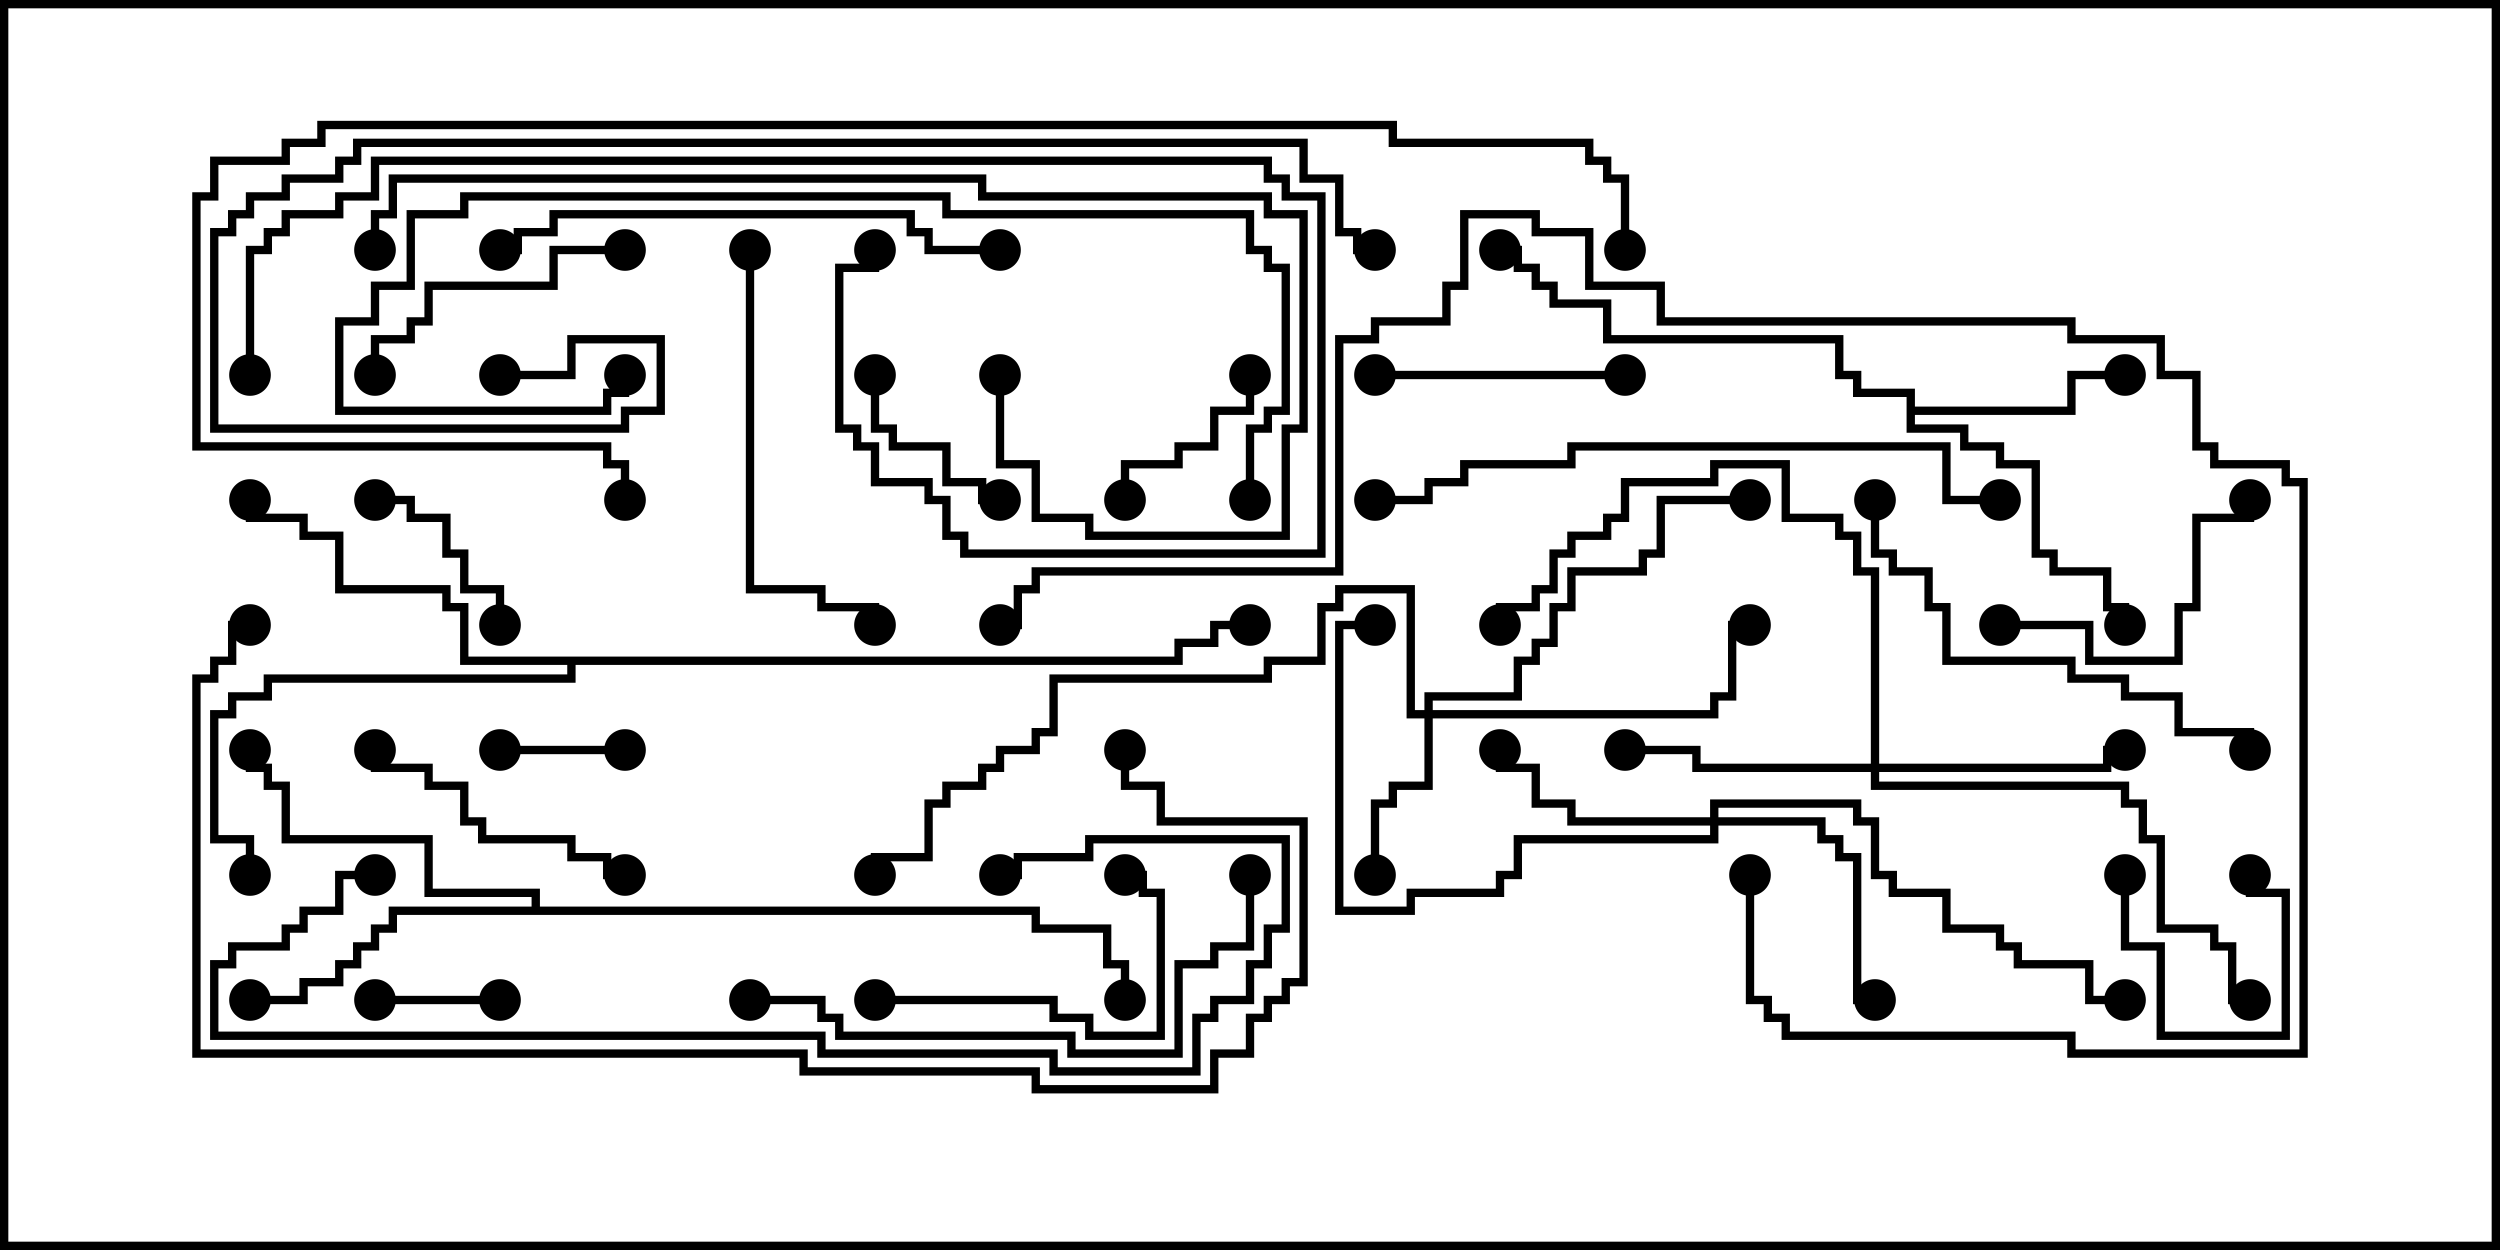 <svg version="1.1" width="30" height="15" xmlns="http://www.w3.org/2000/svg"><path d="M22.879,4.764L22.236,4.764L22.236,4.55L22.021,4.55L22.021,4.121L19.236,4.121L19.236,3.693L18.593,3.693L18.593,3.479L18.379,3.479L18.379,3.264L18.164,3.264L18.164,3.05L18,3.05L18,2.95L18.264,2.95L18.264,3.164L18.479,3.164L18.479,3.379L18.693,3.379L18.693,3.593L19.336,3.593L19.336,4.021L22.121,4.021L22.121,4.45L22.336,4.45L22.336,4.664L22.979,4.664L22.979,4.879L24.807,4.879L24.807,4.45L25.5,4.45L25.5,4.55L24.907,4.55L24.907,4.979L22.979,4.979L22.979,5.093L23.621,5.093L23.621,5.307L24.05,5.307L24.05,5.521L24.479,5.521L24.479,6.593L24.693,6.593L24.693,6.807L25.336,6.807L25.336,7.236L25.55,7.236L25.55,7.5L25.45,7.5L25.45,7.336L25.236,7.336L25.236,6.907L24.593,6.907L24.593,6.693L24.379,6.693L24.379,5.621L23.95,5.621L23.95,5.407L23.521,5.407L23.521,5.193L22.879,5.193z" stroke="none"/><path d="M6.379,10.879L6.379,10.764L5.093,10.764L5.093,10.121L3.379,10.121L3.379,9.479L3.164,9.479L3.164,9.264L2.95,9.264L2.95,9L3.05,9L3.05,9.164L3.264,9.164L3.264,9.379L3.479,9.379L3.479,10.021L5.193,10.021L5.193,10.664L6.479,10.664L6.479,10.879L12.479,10.879L12.479,11.093L13.336,11.093L13.336,11.521L13.55,11.521L13.55,12L13.45,12L13.45,11.621L13.236,11.621L13.236,11.193L12.379,11.193L12.379,10.979L4.764,10.979L4.764,11.193L4.55,11.193L4.55,11.407L4.336,11.407L4.336,11.621L4.121,11.621L4.121,11.836L3.693,11.836L3.693,12.05L3,12.05L3,11.95L3.593,11.95L3.593,11.736L4.021,11.736L4.021,11.521L4.236,11.521L4.236,11.307L4.45,11.307L4.45,11.093L4.664,11.093L4.664,10.879z" stroke="none"/><path d="M14.093,7.879L14.093,7.664L14.521,7.664L14.521,7.45L15,7.45L15,7.55L14.621,7.55L14.621,7.764L14.193,7.764L14.193,7.979L6.907,7.979L6.907,8.193L3.264,8.193L3.264,8.407L2.836,8.407L2.836,8.621L2.621,8.621L2.621,10.021L3.05,10.021L3.05,10.5L2.95,10.5L2.95,10.121L2.521,10.121L2.521,8.521L2.736,8.521L2.736,8.307L3.164,8.307L3.164,8.093L6.807,8.093L6.807,7.979L5.521,7.979L5.521,7.336L5.307,7.336L5.307,7.121L4.021,7.121L4.021,6.479L3.593,6.479L3.593,6.264L2.95,6.264L2.95,6L3.05,6L3.05,6.164L3.693,6.164L3.693,6.379L4.121,6.379L4.121,7.021L5.407,7.021L5.407,7.236L5.621,7.236L5.621,7.879z" stroke="none"/><path d="M17.093,8.521L17.093,8.307L18.164,8.307L18.164,7.879L18.379,7.879L18.379,7.664L18.593,7.664L18.593,7.236L18.807,7.236L18.807,6.807L19.664,6.807L19.664,6.593L19.879,6.593L19.879,5.95L21,5.95L21,6.05L19.979,6.05L19.979,6.693L19.764,6.693L19.764,6.907L18.907,6.907L18.907,7.336L18.693,7.336L18.693,7.764L18.479,7.764L18.479,7.979L18.264,7.979L18.264,8.407L17.193,8.407L17.193,8.521L20.521,8.521L20.521,8.307L20.736,8.307L20.736,7.45L21,7.45L21,7.55L20.836,7.55L20.836,8.407L20.621,8.407L20.621,8.621L17.193,8.621L17.193,9.479L16.764,9.479L16.764,9.693L16.55,9.693L16.55,10.5L16.45,10.5L16.45,9.593L16.664,9.593L16.664,9.379L17.093,9.379L17.093,8.621L16.879,8.621L16.879,7.121L16.121,7.121L16.121,7.336L15.907,7.336L15.907,7.979L15.264,7.979L15.264,8.193L12.693,8.193L12.693,8.836L12.479,8.836L12.479,9.05L12.05,9.05L12.05,9.264L11.836,9.264L11.836,9.479L11.407,9.479L11.407,9.693L11.193,9.693L11.193,10.336L10.55,10.336L10.55,10.5L10.45,10.5L10.45,10.236L11.093,10.236L11.093,9.593L11.307,9.593L11.307,9.379L11.736,9.379L11.736,9.164L11.95,9.164L11.95,8.95L12.379,8.95L12.379,8.736L12.593,8.736L12.593,8.093L15.164,8.093L15.164,7.879L15.807,7.879L15.807,7.236L16.021,7.236L16.021,7.021L16.979,7.021L16.979,8.521z" stroke="none"/><path d="M20.521,9.807L20.521,9.593L22.336,9.593L22.336,9.807L22.55,9.807L22.55,10.45L22.764,10.45L22.764,10.664L23.407,10.664L23.407,11.093L24.05,11.093L24.05,11.307L24.264,11.307L24.264,11.521L25.121,11.521L25.121,11.95L25.5,11.95L25.5,12.05L25.021,12.05L25.021,11.621L24.164,11.621L24.164,11.407L23.95,11.407L23.95,11.193L23.307,11.193L23.307,10.764L22.664,10.764L22.664,10.55L22.45,10.55L22.45,9.907L22.236,9.907L22.236,9.693L20.621,9.693L20.621,9.807L21.907,9.807L21.907,10.021L22.121,10.021L22.121,10.236L22.336,10.236L22.336,11.95L22.5,11.95L22.5,12.05L22.236,12.05L22.236,10.336L22.021,10.336L22.021,10.121L21.807,10.121L21.807,9.907L20.621,9.907L20.621,10.121L18.264,10.121L18.264,10.55L18.05,10.55L18.05,10.764L16.979,10.764L16.979,10.979L16.021,10.979L16.021,7.45L16.5,7.45L16.5,7.55L16.121,7.55L16.121,10.879L16.879,10.879L16.879,10.664L17.95,10.664L17.95,10.45L18.164,10.45L18.164,10.021L20.521,10.021L20.521,9.907L18.807,9.907L18.807,9.693L18.379,9.693L18.379,9.264L17.95,9.264L17.95,9L18.05,9L18.05,9.164L18.479,9.164L18.479,9.593L18.907,9.593L18.907,9.807z" stroke="none"/><path d="M22.45,9.164L22.45,6.907L22.236,6.907L22.236,6.479L22.021,6.479L22.021,6.264L21.379,6.264L21.379,5.621L20.621,5.621L20.621,5.836L19.55,5.836L19.55,6.264L19.336,6.264L19.336,6.479L18.907,6.479L18.907,6.693L18.693,6.693L18.693,7.121L18.479,7.121L18.479,7.336L18.05,7.336L18.05,7.5L17.95,7.5L17.95,7.236L18.379,7.236L18.379,7.021L18.593,7.021L18.593,6.593L18.807,6.593L18.807,6.379L19.236,6.379L19.236,6.164L19.45,6.164L19.45,5.736L20.521,5.736L20.521,5.521L21.479,5.521L21.479,6.164L22.121,6.164L22.121,6.379L22.336,6.379L22.336,6.807L22.55,6.807L22.55,9.164L25.236,9.164L25.236,8.95L25.5,8.95L25.5,9.05L25.336,9.05L25.336,9.264L22.55,9.264L22.55,9.379L25.55,9.379L25.55,9.593L25.764,9.593L25.764,10.021L25.979,10.021L25.979,11.093L26.621,11.093L26.621,11.307L26.836,11.307L26.836,11.95L27,11.95L27,12.05L26.736,12.05L26.736,11.407L26.521,11.407L26.521,11.193L25.879,11.193L25.879,10.121L25.664,10.121L25.664,9.693L25.45,9.693L25.45,9.479L22.45,9.479L22.45,9.264L20.307,9.264L20.307,9.05L19.5,9.05L19.5,8.95L20.407,8.95L20.407,9.164z" stroke="none"/><path d="M4.5,12.05L4.5,11.95L6,11.95L6,12.05z" stroke="none"/><path d="M6,9.05L6,8.95L7.5,8.95L7.5,9.05z" stroke="none"/><path d="M25.45,10.5L25.55,10.5L25.55,11.307L25.979,11.307L25.979,12.379L27.379,12.379L27.379,10.764L26.95,10.764L26.95,10.5L27.05,10.5L27.05,10.664L27.479,10.664L27.479,12.479L25.879,12.479L25.879,11.407L25.45,11.407z" stroke="none"/><path d="M4.5,6.05L4.5,5.95L4.979,5.95L4.979,6.164L5.407,6.164L5.407,6.593L5.621,6.593L5.621,7.021L6.05,7.021L6.05,7.5L5.95,7.5L5.95,7.121L5.521,7.121L5.521,6.693L5.307,6.693L5.307,6.264L4.879,6.264L4.879,6.05z" stroke="none"/><path d="M10.45,4.5L10.55,4.5L10.55,5.093L10.764,5.093L10.764,5.307L11.407,5.307L11.407,5.736L11.836,5.736L11.836,5.95L12,5.95L12,6.05L11.736,6.05L11.736,5.836L11.307,5.836L11.307,5.407L10.664,5.407L10.664,5.193L10.45,5.193z" stroke="none"/><path d="M13.55,6L13.45,6L13.45,5.521L14.093,5.521L14.093,5.307L14.521,5.307L14.521,4.879L14.95,4.879L14.95,4.5L15.05,4.5L15.05,4.979L14.621,4.979L14.621,5.407L14.193,5.407L14.193,5.621L13.55,5.621z" stroke="none"/><path d="M19.5,4.45L19.5,4.55L16.5,4.55L16.5,4.45z" stroke="none"/><path d="M7.5,10.45L7.5,10.55L7.236,10.55L7.236,10.336L6.807,10.336L6.807,10.121L5.736,10.121L5.736,9.907L5.521,9.907L5.521,9.479L5.093,9.479L5.093,9.264L4.45,9.264L4.45,9L4.55,9L4.55,9.164L5.193,9.164L5.193,9.379L5.621,9.379L5.621,9.807L5.836,9.807L5.836,10.021L6.907,10.021L6.907,10.236L7.336,10.236L7.336,10.45z" stroke="none"/><path d="M24,7.55L24,7.45L25.121,7.45L25.121,7.879L26.093,7.879L26.093,7.236L26.307,7.236L26.307,6.164L26.95,6.164L26.95,6L27.05,6L27.05,6.264L26.407,6.264L26.407,7.336L26.193,7.336L26.193,7.979L25.021,7.979L25.021,7.55z" stroke="none"/><path d="M7.5,2.95L7.5,3.05L6.693,3.05L6.693,3.479L5.193,3.479L5.193,3.907L4.979,3.907L4.979,4.121L4.55,4.121L4.55,4.5L4.45,4.5L4.45,4.021L4.879,4.021L4.879,3.807L5.093,3.807L5.093,3.379L6.593,3.379L6.593,2.95z" stroke="none"/><path d="M10.5,12.05L10.5,11.95L12.693,11.95L12.693,12.164L13.121,12.164L13.121,12.379L13.879,12.379L13.879,10.764L13.664,10.764L13.664,10.55L13.5,10.55L13.5,10.45L13.764,10.45L13.764,10.664L13.979,10.664L13.979,12.479L13.021,12.479L13.021,12.264L12.593,12.264L12.593,12.05z" stroke="none"/><path d="M8.95,3L9.05,3L9.05,7.021L9.907,7.021L9.907,7.236L10.55,7.236L10.55,7.5L10.45,7.5L10.45,7.336L9.807,7.336L9.807,7.121L8.95,7.121z" stroke="none"/><path d="M22.45,6L22.55,6L22.55,6.593L22.764,6.593L22.764,6.807L23.193,6.807L23.193,7.236L23.407,7.236L23.407,7.879L24.907,7.879L24.907,8.093L25.55,8.093L25.55,8.307L26.193,8.307L26.193,8.736L27.05,8.736L27.05,9L26.95,9L26.95,8.836L26.093,8.836L26.093,8.407L25.45,8.407L25.45,8.193L24.807,8.193L24.807,7.979L23.307,7.979L23.307,7.336L23.093,7.336L23.093,6.907L22.664,6.907L22.664,6.693L22.45,6.693z" stroke="none"/><path d="M12,2.95L12,3.05L11.093,3.05L11.093,2.836L10.879,2.836L10.879,2.621L6.693,2.621L6.693,2.836L6.264,2.836L6.264,3.05L6,3.05L6,2.95L6.164,2.95L6.164,2.736L6.593,2.736L6.593,2.521L10.979,2.521L10.979,2.736L11.193,2.736L11.193,2.95z" stroke="none"/><path d="M9,12.05L9,11.95L9.907,11.95L9.907,12.164L10.121,12.164L10.121,12.379L12.907,12.379L12.907,12.593L14.093,12.593L14.093,11.521L14.521,11.521L14.521,11.307L14.95,11.307L14.95,10.5L15.05,10.5L15.05,11.407L14.621,11.407L14.621,11.621L14.193,11.621L14.193,12.693L12.807,12.693L12.807,12.479L10.021,12.479L10.021,12.264L9.807,12.264L9.807,12.05z" stroke="none"/><path d="M24,5.95L24,6.05L23.307,6.05L23.307,5.407L18.907,5.407L18.907,5.621L17.621,5.621L17.621,5.836L17.193,5.836L17.193,6.05L16.5,6.05L16.5,5.95L17.093,5.95L17.093,5.736L17.521,5.736L17.521,5.521L18.807,5.521L18.807,5.307L23.407,5.307L23.407,5.95z" stroke="none"/><path d="M4.5,10.45L4.5,10.55L4.121,10.55L4.121,10.979L3.693,10.979L3.693,11.193L3.479,11.193L3.479,11.407L2.836,11.407L2.836,11.621L2.621,11.621L2.621,12.379L9.907,12.379L9.907,12.593L12.693,12.593L12.693,12.807L14.307,12.807L14.307,12.164L14.521,12.164L14.521,11.95L14.95,11.95L14.95,11.521L15.164,11.521L15.164,11.093L15.379,11.093L15.379,10.121L13.121,10.121L13.121,10.336L12.264,10.336L12.264,10.55L12,10.55L12,10.45L12.164,10.45L12.164,10.236L13.021,10.236L13.021,10.021L15.479,10.021L15.479,11.193L15.264,11.193L15.264,11.621L15.05,11.621L15.05,12.05L14.621,12.05L14.621,12.264L14.407,12.264L14.407,12.907L12.593,12.907L12.593,12.693L9.807,12.693L9.807,12.479L2.521,12.479L2.521,11.521L2.736,11.521L2.736,11.307L3.379,11.307L3.379,11.093L3.593,11.093L3.593,10.879L4.021,10.879L4.021,10.45z" stroke="none"/><path d="M15.05,6L14.95,6L14.95,5.093L15.164,5.093L15.164,4.879L15.379,4.879L15.379,3.264L15.164,3.264L15.164,3.05L14.95,3.05L14.95,2.621L11.307,2.621L11.307,2.407L5.621,2.407L5.621,2.621L4.979,2.621L4.979,3.479L4.55,3.479L4.55,3.907L4.121,3.907L4.121,4.879L7.236,4.879L7.236,4.664L7.45,4.664L7.45,4.5L7.55,4.5L7.55,4.764L7.336,4.764L7.336,4.979L4.021,4.979L4.021,3.807L4.45,3.807L4.45,3.379L4.879,3.379L4.879,2.521L5.521,2.521L5.521,2.307L11.407,2.307L11.407,2.521L15.05,2.521L15.05,2.95L15.264,2.95L15.264,3.164L15.479,3.164L15.479,4.979L15.264,4.979L15.264,5.193L15.05,5.193z" stroke="none"/><path d="M11.95,4.5L12.05,4.5L12.05,5.521L12.479,5.521L12.479,6.164L13.121,6.164L13.121,6.379L15.379,6.379L15.379,5.093L15.593,5.093L15.593,2.621L15.164,2.621L15.164,2.407L11.736,2.407L11.736,2.193L4.764,2.193L4.764,2.621L4.55,2.621L4.55,3L4.45,3L4.45,2.521L4.664,2.521L4.664,2.093L11.836,2.093L11.836,2.307L15.264,2.307L15.264,2.521L15.693,2.521L15.693,5.193L15.479,5.193L15.479,6.479L13.021,6.479L13.021,6.264L12.379,6.264L12.379,5.621L11.95,5.621z" stroke="none"/><path d="M3.05,4.5L2.95,4.5L2.95,2.95L3.164,2.95L3.164,2.736L3.379,2.736L3.379,2.521L4.021,2.521L4.021,2.307L4.45,2.307L4.45,1.879L15.264,1.879L15.264,2.093L15.479,2.093L15.479,2.307L15.907,2.307L15.907,6.693L11.521,6.693L11.521,6.479L11.307,6.479L11.307,6.05L11.093,6.05L11.093,5.836L10.45,5.836L10.45,5.407L10.236,5.407L10.236,5.193L10.021,5.193L10.021,3.164L10.45,3.164L10.45,3L10.55,3L10.55,3.264L10.121,3.264L10.121,5.093L10.336,5.093L10.336,5.307L10.55,5.307L10.55,5.736L11.193,5.736L11.193,5.95L11.407,5.95L11.407,6.379L11.621,6.379L11.621,6.593L15.807,6.593L15.807,2.407L15.379,2.407L15.379,2.193L15.164,2.193L15.164,1.979L4.55,1.979L4.55,2.407L4.121,2.407L4.121,2.621L3.479,2.621L3.479,2.836L3.264,2.836L3.264,3.05L3.05,3.05z" stroke="none"/><path d="M20.95,10.5L21.05,10.5L21.05,11.95L21.264,11.95L21.264,12.164L21.479,12.164L21.479,12.379L24.907,12.379L24.907,12.593L27.593,12.593L27.593,5.836L27.379,5.836L27.379,5.621L26.521,5.621L26.521,5.407L26.307,5.407L26.307,4.55L25.879,4.55L25.879,4.121L24.807,4.121L24.807,3.907L19.879,3.907L19.879,3.479L19.021,3.479L19.021,2.836L18.379,2.836L18.379,2.621L17.621,2.621L17.621,3.479L17.407,3.479L17.407,3.907L16.55,3.907L16.55,4.121L16.121,4.121L16.121,6.907L12.479,6.907L12.479,7.121L12.264,7.121L12.264,7.55L12,7.55L12,7.45L12.164,7.45L12.164,7.021L12.379,7.021L12.379,6.807L16.021,6.807L16.021,4.021L16.45,4.021L16.45,3.807L17.307,3.807L17.307,3.379L17.521,3.379L17.521,2.521L18.479,2.521L18.479,2.736L19.121,2.736L19.121,3.379L19.979,3.379L19.979,3.807L24.907,3.807L24.907,4.021L25.979,4.021L25.979,4.45L26.407,4.45L26.407,5.307L26.621,5.307L26.621,5.521L27.479,5.521L27.479,5.736L27.693,5.736L27.693,12.693L24.807,12.693L24.807,12.479L21.379,12.479L21.379,12.264L21.164,12.264L21.164,12.05L20.95,12.05z" stroke="none"/><path d="M3,7.45L3,7.55L2.836,7.55L2.836,7.979L2.621,7.979L2.621,8.193L2.407,8.193L2.407,12.593L9.693,12.593L9.693,12.807L12.479,12.807L12.479,13.021L14.521,13.021L14.521,12.593L14.95,12.593L14.95,12.164L15.164,12.164L15.164,11.95L15.379,11.95L15.379,11.736L15.593,11.736L15.593,9.907L13.879,9.907L13.879,9.479L13.45,9.479L13.45,9L13.55,9L13.55,9.379L13.979,9.379L13.979,9.807L15.693,9.807L15.693,11.836L15.479,11.836L15.479,12.05L15.264,12.05L15.264,12.264L15.05,12.264L15.05,12.693L14.621,12.693L14.621,13.121L12.379,13.121L12.379,12.907L9.593,12.907L9.593,12.693L2.307,12.693L2.307,8.093L2.521,8.093L2.521,7.879L2.736,7.879L2.736,7.45z" stroke="none"/><path d="M6,4.55L6,4.45L6.807,4.45L6.807,4.021L7.979,4.021L7.979,4.979L7.55,4.979L7.55,5.193L2.521,5.193L2.521,2.736L2.736,2.736L2.736,2.521L2.95,2.521L2.95,2.307L3.379,2.307L3.379,2.093L4.021,2.093L4.021,1.879L4.236,1.879L4.236,1.664L15.693,1.664L15.693,2.093L16.121,2.093L16.121,2.736L16.336,2.736L16.336,2.95L16.5,2.95L16.5,3.05L16.236,3.05L16.236,2.836L16.021,2.836L16.021,2.193L15.593,2.193L15.593,1.764L4.336,1.764L4.336,1.979L4.121,1.979L4.121,2.193L3.479,2.193L3.479,2.407L3.05,2.407L3.05,2.621L2.836,2.621L2.836,2.836L2.621,2.836L2.621,5.093L7.45,5.093L7.45,4.879L7.879,4.879L7.879,4.121L6.907,4.121L6.907,4.55z" stroke="none"/><path d="M19.55,3L19.45,3L19.45,2.193L19.236,2.193L19.236,1.979L19.021,1.979L19.021,1.764L16.664,1.764L16.664,1.55L3.907,1.55L3.907,1.764L3.479,1.764L3.479,1.979L2.621,1.979L2.621,2.407L2.407,2.407L2.407,5.307L7.336,5.307L7.336,5.521L7.55,5.521L7.55,6L7.45,6L7.45,5.621L7.236,5.621L7.236,5.407L2.307,5.407L2.307,2.307L2.521,2.307L2.521,1.879L3.379,1.879L3.379,1.664L3.807,1.664L3.807,1.45L16.764,1.45L16.764,1.664L19.121,1.664L19.121,1.879L19.336,1.879L19.336,2.093L19.55,2.093z" stroke="none"/><circle cx="25.5" cy="4.5" r="0.25" stroke-width="0" fill="#000" /><circle cx="25.5" cy="7.5" r="0.25" stroke-width="0" fill="#000" /><circle cx="18" cy="3" r="0.25" stroke-width="0" fill="#000" /><circle cx="3" cy="12" r="0.25" stroke-width="0" fill="#000" /><circle cx="3" cy="9" r="0.25" stroke-width="0" fill="#000" /><circle cx="13.5" cy="12" r="0.25" stroke-width="0" fill="#000" /><circle cx="3" cy="6" r="0.25" stroke-width="0" fill="#000" /><circle cx="3" cy="10.5" r="0.25" stroke-width="0" fill="#000" /><circle cx="15" cy="7.5" r="0.25" stroke-width="0" fill="#000" /><circle cx="16.5" cy="10.5" r="0.25" stroke-width="0" fill="#000" /><circle cx="21" cy="7.5" r="0.25" stroke-width="0" fill="#000" /><circle cx="21" cy="6" r="0.25" stroke-width="0" fill="#000" /><circle cx="10.5" cy="10.5" r="0.25" stroke-width="0" fill="#000" /><circle cx="18" cy="9" r="0.25" stroke-width="0" fill="#000" /><circle cx="22.5" cy="12" r="0.25" stroke-width="0" fill="#000" /><circle cx="16.5" cy="7.5" r="0.25" stroke-width="0" fill="#000" /><circle cx="25.5" cy="12" r="0.25" stroke-width="0" fill="#000" /><circle cx="19.5" cy="9" r="0.25" stroke-width="0" fill="#000" /><circle cx="25.5" cy="9" r="0.25" stroke-width="0" fill="#000" /><circle cx="18" cy="7.5" r="0.25" stroke-width="0" fill="#000" /><circle cx="27" cy="12" r="0.25" stroke-width="0" fill="#000" /><circle cx="4.5" cy="12" r="0.25" stroke-width="0" fill="#000" /><circle cx="6" cy="12" r="0.25" stroke-width="0" fill="#000" /><circle cx="6" cy="9" r="0.25" stroke-width="0" fill="#000" /><circle cx="7.5" cy="9" r="0.25" stroke-width="0" fill="#000" /><circle cx="25.5" cy="10.5" r="0.25" stroke-width="0" fill="#000" /><circle cx="27" cy="10.5" r="0.25" stroke-width="0" fill="#000" /><circle cx="4.5" cy="6" r="0.25" stroke-width="0" fill="#000" /><circle cx="6" cy="7.5" r="0.25" stroke-width="0" fill="#000" /><circle cx="10.5" cy="4.5" r="0.25" stroke-width="0" fill="#000" /><circle cx="12" cy="6" r="0.25" stroke-width="0" fill="#000" /><circle cx="13.5" cy="6" r="0.25" stroke-width="0" fill="#000" /><circle cx="15" cy="4.5" r="0.25" stroke-width="0" fill="#000" /><circle cx="19.5" cy="4.5" r="0.25" stroke-width="0" fill="#000" /><circle cx="16.5" cy="4.5" r="0.25" stroke-width="0" fill="#000" /><circle cx="7.5" cy="10.5" r="0.25" stroke-width="0" fill="#000" /><circle cx="4.5" cy="9" r="0.25" stroke-width="0" fill="#000" /><circle cx="24" cy="7.5" r="0.25" stroke-width="0" fill="#000" /><circle cx="27" cy="6" r="0.25" stroke-width="0" fill="#000" /><circle cx="7.5" cy="3" r="0.25" stroke-width="0" fill="#000" /><circle cx="4.5" cy="4.5" r="0.25" stroke-width="0" fill="#000" /><circle cx="10.5" cy="12" r="0.25" stroke-width="0" fill="#000" /><circle cx="13.5" cy="10.5" r="0.25" stroke-width="0" fill="#000" /><circle cx="9" cy="3" r="0.25" stroke-width="0" fill="#000" /><circle cx="10.5" cy="7.5" r="0.25" stroke-width="0" fill="#000" /><circle cx="22.5" cy="6" r="0.25" stroke-width="0" fill="#000" /><circle cx="27" cy="9" r="0.25" stroke-width="0" fill="#000" /><circle cx="12" cy="3" r="0.25" stroke-width="0" fill="#000" /><circle cx="6" cy="3" r="0.25" stroke-width="0" fill="#000" /><circle cx="9" cy="12" r="0.25" stroke-width="0" fill="#000" /><circle cx="15" cy="10.5" r="0.25" stroke-width="0" fill="#000" /><circle cx="24" cy="6" r="0.25" stroke-width="0" fill="#000" /><circle cx="16.5" cy="6" r="0.25" stroke-width="0" fill="#000" /><circle cx="4.5" cy="10.5" r="0.25" stroke-width="0" fill="#000" /><circle cx="12" cy="10.5" r="0.25" stroke-width="0" fill="#000" /><circle cx="15" cy="6" r="0.25" stroke-width="0" fill="#000" /><circle cx="7.5" cy="4.5" r="0.25" stroke-width="0" fill="#000" /><circle cx="12" cy="4.5" r="0.25" stroke-width="0" fill="#000" /><circle cx="4.5" cy="3" r="0.25" stroke-width="0" fill="#000" /><circle cx="3" cy="4.5" r="0.25" stroke-width="0" fill="#000" /><circle cx="10.5" cy="3" r="0.25" stroke-width="0" fill="#000" /><circle cx="21" cy="10.5" r="0.25" stroke-width="0" fill="#000" /><circle cx="12" cy="7.5" r="0.25" stroke-width="0" fill="#000" /><circle cx="3" cy="7.5" r="0.25" stroke-width="0" fill="#000" /><circle cx="13.5" cy="9" r="0.25" stroke-width="0" fill="#000" /><circle cx="6" cy="4.5" r="0.25" stroke-width="0" fill="#000" /><circle cx="16.5" cy="3" r="0.25" stroke-width="0" fill="#000" /><circle cx="19.5" cy="3" r="0.25" stroke-width="0" fill="#000" /><circle cx="7.5" cy="6" r="0.25" stroke-width="0" fill="#000" /><rect x="0" y="0" width="30" height="15" stroke-width="0.2" stroke="#000" fill="none" /></svg>